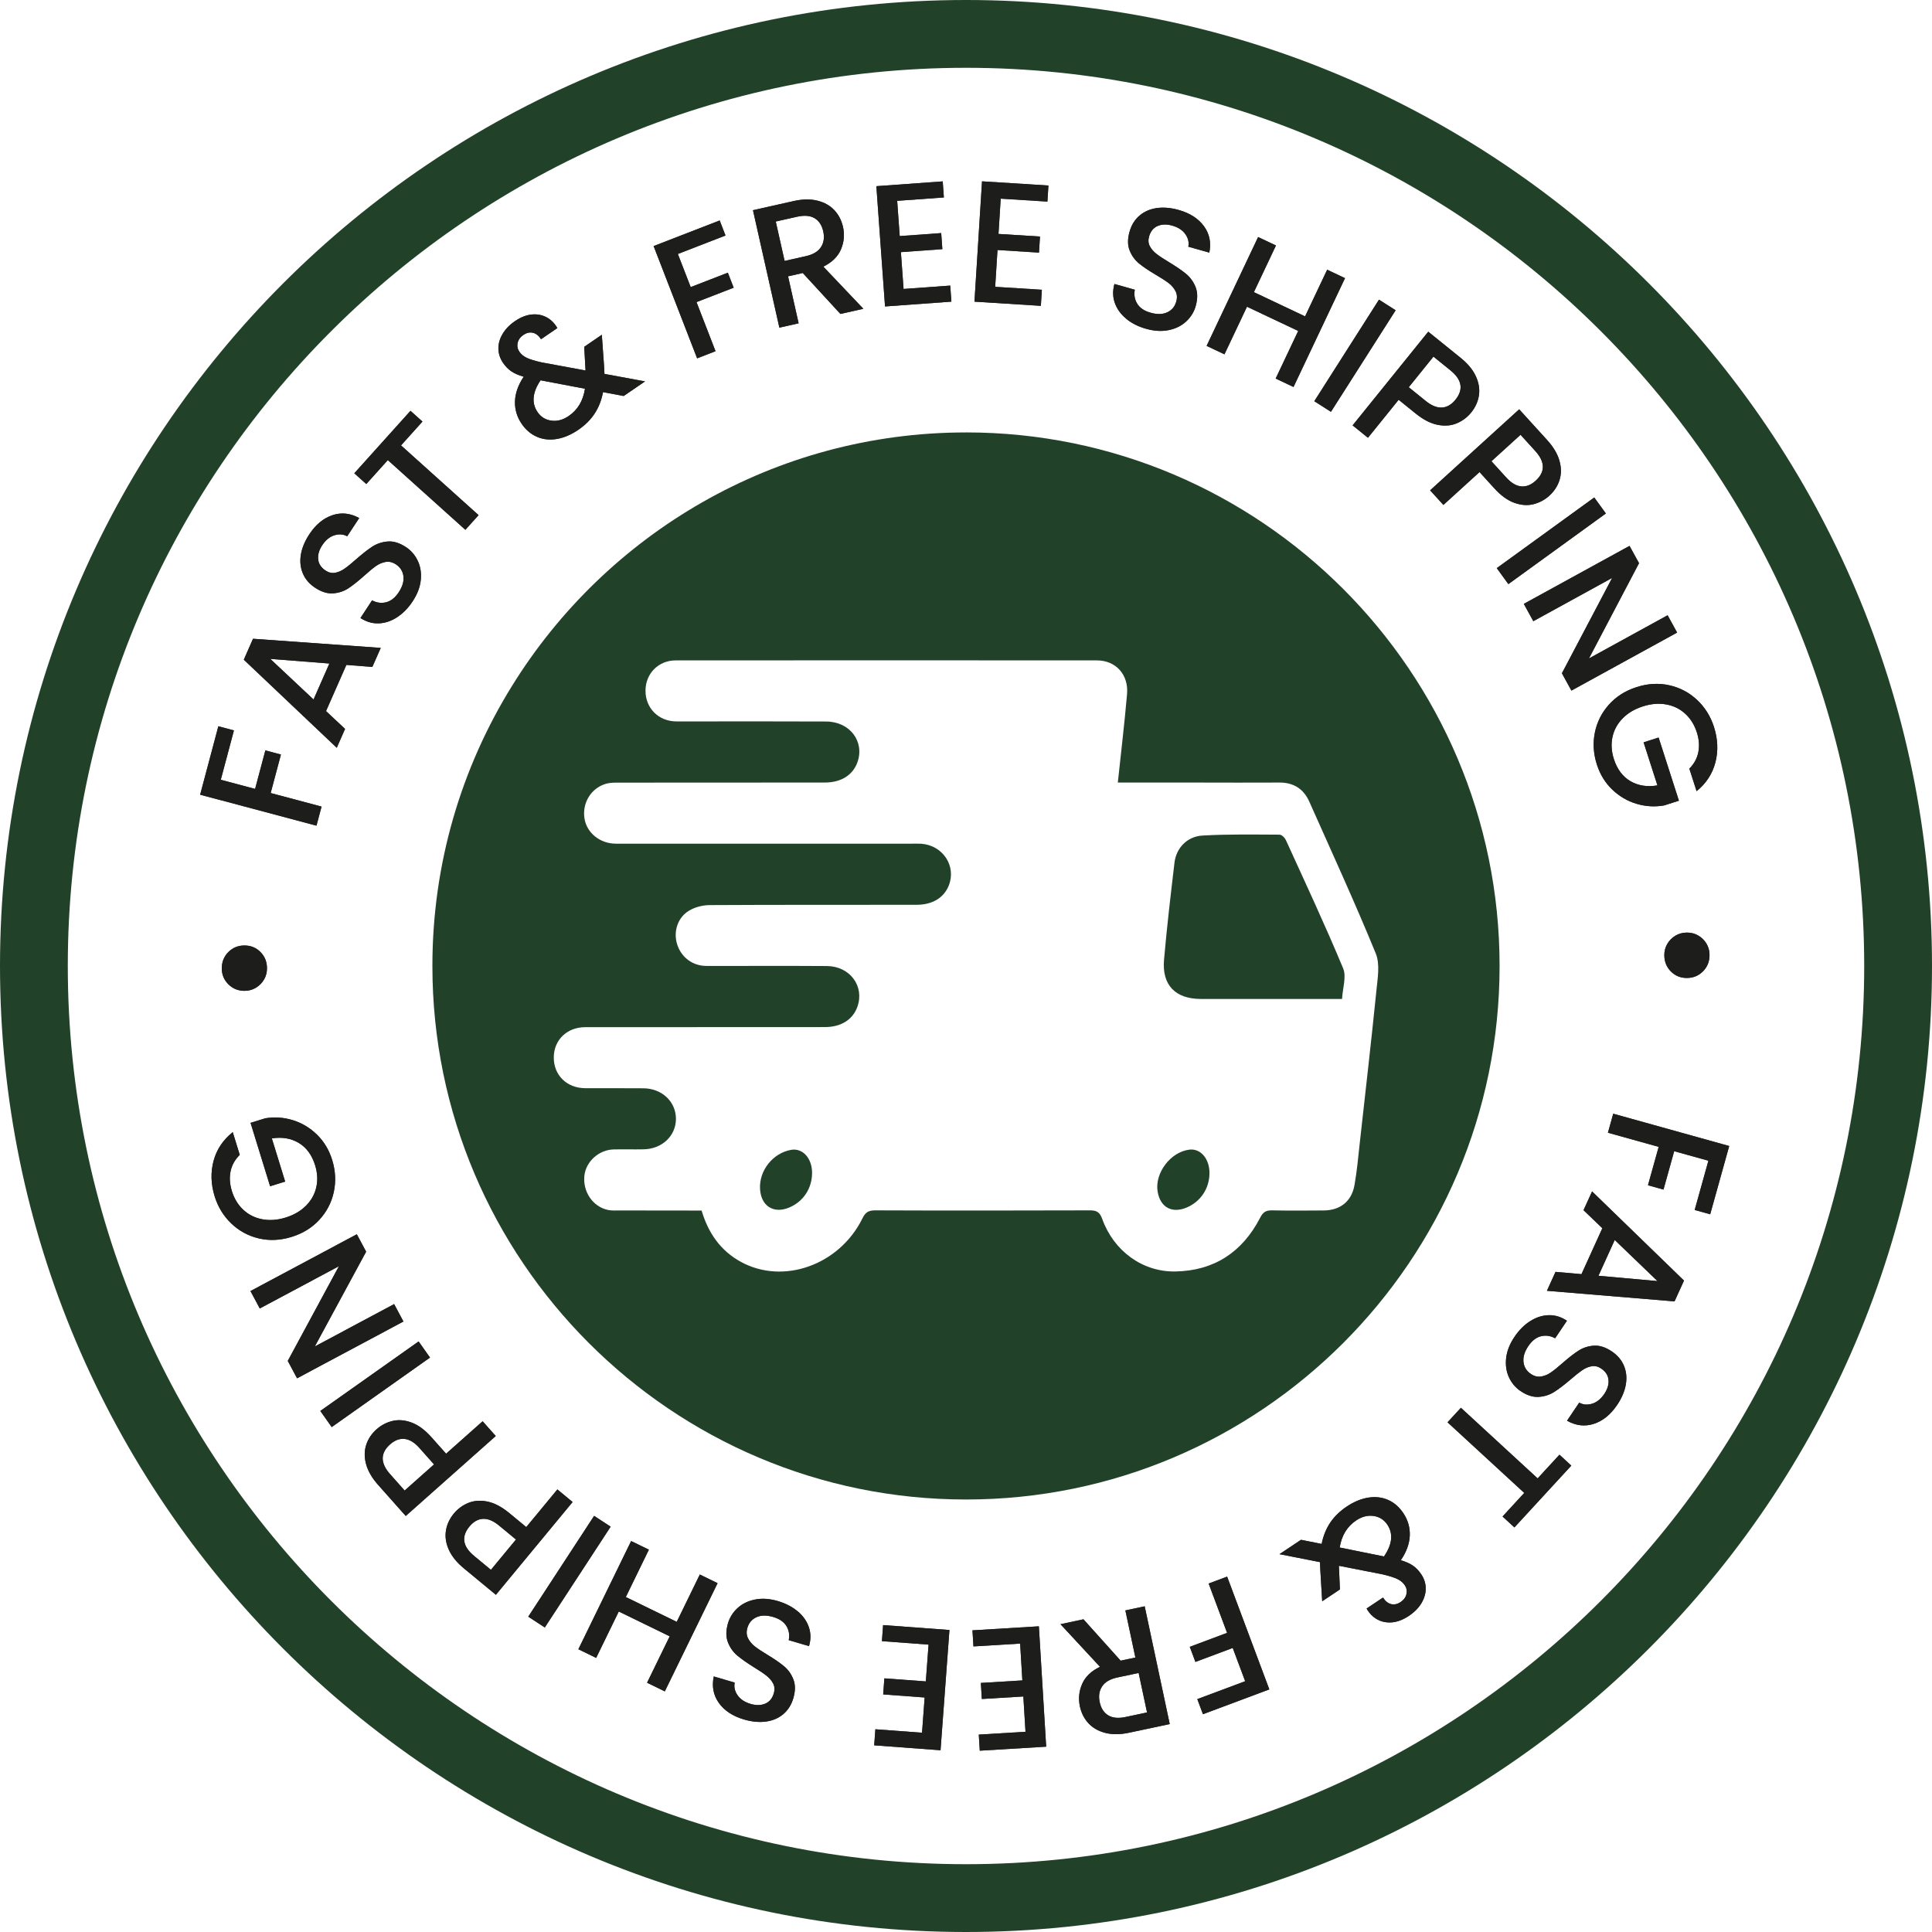 <?xml version="1.0" encoding="UTF-8"?>
<svg id="Ebene_2" data-name="Ebene 2" xmlns="http://www.w3.org/2000/svg" viewBox="0 0 980 980">
  <defs>
    <style>
      .cls-1 {
        fill: #214228;
      }

      .cls-2 {
        fill: #1d1d1b;
      }
    </style>
  </defs>
  <g id="Ebene_1-2" data-name="Ebene 1">
    <g>
      <g>
        <g>
          <path class="cls-1" d="m401.23,583.27c-9.23,1.63-16.25,10.52-15.7,19.87.51,8.62,6.85,12.67,14.73,9.4,7.13-2.96,11.58-9.6,11.66-17.4.08-7.58-4.74-12.94-10.69-11.88Z"/>
          <path class="cls-1" d="m603.37,583.15c-9.58,1.08-17.77,11.9-16.16,21.35,1.34,7.87,7.18,11.11,14.56,8.08,7.13-2.92,11.63-9.58,11.73-17.35.1-7.34-4.42-12.73-10.13-12.09Z"/>
          <path class="cls-1" d="m490.02,219.35c-97.24,0-182.69,51.54-230.4,128.73-25.55,41.27-40.29,89.87-40.29,141.9,0,149.22,121.41,270.64,270.69,270.64s270.64-121.41,270.64-270.64-121.41-270.64-270.64-270.64Zm208.14,283.31c-2.6,25.65-5.55,51.25-8.4,76.9-.79,7.22-1.43,14.45-2.7,21.57-1.47,8.3-7.27,12.82-15.62,12.87-8.75.05-17.44.15-26.19-.05-3.14-.05-4.62.88-6.09,3.83-8.99,17.34-23.29,26.83-42.99,27.17-16.61.29-31.25-10.37-37.1-26.73-1.23-3.34-2.75-4.27-6.14-4.27-36.36.1-72.67.15-109.03,0-3.39,0-4.96,1.03-6.44,4.08-11.65,23.68-40.14,33.81-61.62,22.06-10.32-5.65-16.56-14.59-19.95-26.04-13.91,0-27.81,0-41.67-.05-1.92,0-3.93.15-5.8-.25-7.71-1.62-12.87-9.24-11.99-17.44.84-7.22,7.42-13.12,14.94-13.27,5.01-.1,10.02.05,15.04-.05,9.43-.15,16.46-6.83,16.46-15.48s-7.03-15.38-16.46-15.48c-9.88-.1-19.75,0-29.58-.05-9.34-.05-16.02-6.63-15.92-15.72.05-8.75,6.73-15.23,15.92-15.23,40.54-.05,81.07,0,121.61-.05,8.21,0,14.15-3.78,16.46-10.27,3.73-10.42-3.73-20.59-15.43-20.69-20.34-.15-40.73,0-61.08-.05-7.03,0-12.78-4.32-14.89-10.91-2.01-6.29.1-13.51,5.9-17.05,2.95-1.82,6.88-2.85,10.37-2.9,35.03-.2,70.12-.1,105.15-.15,8.01,0,13.86-3.54,16.36-9.78,3.88-9.83-2.9-20.29-13.81-21.18-1.62-.1-3.24-.05-4.86-.05-50.07,0-100.14.05-150.21,0-8.06,0-14.79-5.5-15.92-12.78-1.23-7.91,3.34-15.43,11.01-17.64,1.97-.54,4.13-.54,6.19-.54,34.94-.05,69.82,0,104.71-.05,8.21,0,14.15-3.73,16.51-10.17,3.83-10.61-3.78-20.74-15.87-20.78-20.83-.1-41.67-.05-62.5-.05-4.52,0-9.04.05-13.56,0-8.99-.1-15.58-6.78-15.53-15.62,0-8.65,6.58-15.33,15.28-15.33,71.25-.05,142.49-.05,213.69,0,9.58,0,16.17,7.22,15.28,17.15-1.28,14.79-3.05,29.53-4.67,44.81h40.14c13.91,0,27.81.1,41.72,0,7.27-.05,12.38,3.19,15.28,9.73,11.4,25.6,23.09,51.05,33.71,76.99,2.21,5.45.93,12.63.29,18.97Z"/>
          <path class="cls-1" d="m609.17,506.73c22.1.03,44.2,0,66.3,0h5.28c.3-5.49,2.32-11.31.55-15.55-9.13-21.94-19.21-43.48-29.07-65.11-.54-1.17-2.08-2.69-3.17-2.69-13.04-.05-26.11-.3-39.11.45-7.82.45-13.33,6.37-14.2,13.75-1.93,16.39-3.87,32.78-5.3,49.21-1.13,12.91,5.74,19.91,18.71,19.93Z"/>
        </g>
        <path class="cls-1" d="m490,980C219.81,980,0,760.19,0,490S219.81,0,490,0s490,219.81,490,490-219.81,490-490,490Zm0-945.61c-251.22,0-455.61,204.38-455.61,455.61s204.38,455.61,455.61,455.61,455.61-204.38,455.61-455.61S741.22,34.39,490,34.39Z"/>
      </g>
      <g>
        <g>
          <path class="cls-1" d="m867.49,615.94l-7.87-2.19,6.96-24.98-17.36-4.83-5.42,19.47-7.87-2.2,5.43-19.47-25.74-7.17,2.69-9.65,58.83,16.39-9.65,34.63Z"/>
          <path class="cls-1" d="m802.2,646.3l10.58-23.28-9.54-9.16,4.33-9.52,46.63,45.23-4.8,10.56-64.73-5.38,4.36-9.6,13.18,1.16Zm8.61.83l29.95,2.7-21.7-20.86-8.25,18.17Z"/>
          <path class="cls-1" d="m776.21,670.12c3.02-1.92,6.15-2.92,9.39-3s6.31.86,9.22,2.83l-5.99,8.89c-2.32-1.29-4.7-1.63-7.14-1.05-2.44.58-4.59,2.26-6.46,5.02-1.93,2.87-2.74,5.57-2.44,8.11.3,2.53,1.55,4.54,3.73,6.01,1.7,1.15,3.42,1.58,5.16,1.31,1.74-.28,3.4-.96,4.98-2.05,1.58-1.09,3.59-2.72,6.05-4.88,3.1-2.72,5.8-4.8,8.09-6.26,2.29-1.46,4.88-2.28,7.75-2.46,2.88-.18,5.89.79,9.05,2.92,2.92,1.97,4.97,4.41,6.18,7.35,1.2,2.93,1.5,6.1.9,9.51-.6,3.41-2.06,6.84-4.39,10.29-3.31,4.91-7.25,8.09-11.81,9.58-4.57,1.48-9.1.95-13.61-1.59l6.19-9.18c1.94,1.09,4.11,1.29,6.5.57,2.39-.72,4.47-2.39,6.24-5.01,1.61-2.38,2.31-4.73,2.11-7.05-.2-2.33-1.44-4.26-3.73-5.8-1.55-1.05-3.15-1.44-4.78-1.16-1.64.27-3.24.94-4.8,2.01-1.57,1.07-3.54,2.62-5.92,4.69-3.18,2.73-5.95,4.84-8.3,6.33-2.35,1.49-4.98,2.33-7.9,2.52-2.92.19-5.98-.8-9.18-2.96-2.58-1.74-4.54-4.06-5.89-6.99-1.35-2.92-1.82-6.18-1.42-9.76.4-3.58,1.81-7.17,4.24-10.76,2.29-3.4,4.95-6.07,7.97-7.98Z"/>
          <path class="cls-1" d="m768.18,774.78l-6.02-5.54,11.01-11.96-38.92-35.82,6.79-7.37,38.92,35.82,11.07-12.02,6.01,5.54-28.86,31.35Z"/>
          <path class="cls-1" d="m659.92,781.06l10.48,2.09c.81-4.07,2.26-7.65,4.33-10.76,2.08-3.11,4.9-5.86,8.45-8.23,3.61-2.4,7.22-3.91,10.84-4.49s6.98-.21,10.06,1.15c3.09,1.35,5.67,3.59,7.75,6.71,2.34,3.51,3.44,7.3,3.28,11.39-.16,4.08-1.67,8.25-4.55,12.49,2.55.76,4.61,1.69,6.19,2.79,1.58,1.09,2.97,2.54,4.17,4.35,1.5,2.24,2.26,4.62,2.28,7.14.02,2.52-.69,5-2.15,7.47-1.47,2.45-3.61,4.62-6.43,6.51-2.87,1.91-5.69,3-8.44,3.26-2.75.25-5.27-.24-7.53-1.47-2.27-1.23-4.08-3.09-5.45-5.55l8.33-5.56c1.15,1.83,2.53,2.94,4.12,3.33,1.59.38,3.19.03,4.8-1.04,1.61-1.07,2.59-2.42,2.96-4.04.36-1.62.09-3.11-.82-4.47-.87-1.31-2.13-2.37-3.74-3.16-1.61-.78-4.06-1.56-7.32-2.34l-22.38-4.4.52,12.01-8.99,6-.94-15.65-.18-4.21-20.55-4.04,10.89-7.26Zm19.63,3.91l22.47,4.54c4.22-6.13,4.78-11.52,1.7-16.14-1.66-2.48-3.98-3.95-6.95-4.4-2.97-.44-5.92.31-8.85,2.26-4.58,3.06-7.37,7.63-8.37,13.73Z"/>
          <path class="cls-1" d="m610.19,869.52l-2.86-7.65,24.28-9.08-6.31-16.87-18.93,7.08-2.86-7.65,18.93-7.09-9.36-25.02,9.38-3.51,21.4,57.21-33.66,12.59Z"/>
          <path class="cls-1" d="m549.6,821.4l18.84,20.97,7.48-1.59-5.08-23.9,9.8-2.09,12.71,59.74-20.63,4.38c-4.58.98-8.64,1-12.16.07-3.52-.93-6.35-2.57-8.51-4.93-2.15-2.36-3.58-5.2-4.28-8.52-.83-3.9-.45-7.68,1.14-11.34,1.59-3.66,4.61-6.57,9.06-8.71l-20.05-21.61,11.69-2.49Zm27.98,27.2l-10.83,2.3c-3.66.78-6.24,2.28-7.71,4.52-1.47,2.23-1.88,4.89-1.22,7.99.65,3.09,2.09,5.32,4.29,6.67,2.21,1.36,5.17,1.65,8.89.85l10.83-2.3-4.26-20.03Z"/>
          <path class="cls-1" d="m520.18,878.42l-1.09-17.89-21.06,1.28-.49-8.15,21.05-1.28-1.13-18.68-23.68,1.44-.5-8.16,33.68-2.04,3.71,61.05-33.68,2.04-.5-8.16,23.68-1.44Z"/>
          <path class="cls-1" d="m467.7,878.93l1.32-17.88-21.03-1.56.6-8.15,21.03,1.55,1.39-18.66-23.66-1.76.6-8.15,33.65,2.49-4.52,61-33.65-2.5.6-8.15,23.67,1.76Z"/>
          <path class="cls-1" d="m404.59,817.29c2.74,2.3,4.64,4.99,5.69,8.05,1.05,3.06,1.08,6.28.09,9.65l-10.29-3.03c.52-2.6.14-4.97-1.15-7.12-1.29-2.15-3.54-3.7-6.74-4.64-3.31-.97-6.14-.94-8.46.12-2.33,1.06-3.87,2.85-4.61,5.38-.58,1.96-.48,3.74.32,5.32.79,1.57,1.94,2.95,3.45,4.13,1.52,1.18,3.68,2.61,6.48,4.29,3.52,2.14,6.33,4.08,8.41,5.83,2.08,1.74,3.64,3.96,4.68,6.65,1.04,2.69,1.02,5.86-.05,9.51-1,3.38-2.71,6.07-5.14,8.11-2.43,2.03-5.36,3.27-8.8,3.73-3.43.45-7.14.09-11.13-1.08-5.68-1.68-9.91-4.47-12.69-8.37-2.79-3.91-3.65-8.39-2.59-13.45l10.62,3.13c-.46,2.19.01,4.31,1.42,6.37,1.41,2.06,3.63,3.55,6.66,4.44,2.75.81,5.21.77,7.37-.12,2.15-.89,3.62-2.66,4.4-5.3.53-1.79.42-3.43-.34-4.91-.76-1.47-1.88-2.8-3.37-3.97-1.49-1.18-3.57-2.58-6.27-4.23-3.56-2.21-6.41-4.21-8.54-5.99-2.13-1.79-3.73-4.05-4.78-6.77-1.06-2.73-1.04-5.94.05-9.65.88-2.97,2.51-5.55,4.89-7.72,2.38-2.17,5.34-3.6,8.87-4.3,3.54-.7,7.38-.44,11.54.79,3.93,1.16,7.27,2.89,10.01,5.19Z"/>
          <path class="cls-1" d="m293.37,836.58l26.77-54.9,9,4.39-11.7,24.02,25.83,12.59,11.71-24.02,9.01,4.4-26.77,54.89-9-4.39,11.48-23.54-25.83-12.59-11.47,23.54-9.01-4.39Z"/>
          <path class="cls-1" d="m267.96,820.05l33.4-51.13,8.39,5.48-33.4,51.13-8.39-5.48Z"/>
          <path class="cls-1" d="m237.51,762.37c2.88-1.19,6.12-1.43,9.7-.71,3.58.72,7.32,2.69,11.2,5.9l8.53,7.05,15.79-19.1,7.72,6.38-38.91,47.07-16.26-13.44c-3.61-2.98-6.16-6.14-7.63-9.45-1.48-3.32-1.96-6.54-1.45-9.69.51-3.15,1.85-6.04,4.02-8.65,1.98-2.39,4.41-4.18,7.29-5.37Zm7.47,8.06c-2.55.14-4.82,1.43-6.84,3.86-4.25,5.15-3.47,10.13,2.35,14.95l8.53,7.05,12.71-15.37-8.53-7.05c-2.94-2.43-5.67-3.57-8.22-3.44Z"/>
          <path class="cls-1" d="m199.06,720.78c3.03-.73,6.26-.47,9.7.8,3.43,1.26,6.82,3.77,10.17,7.54l7.35,8.27,18.53-16.46,6.66,7.49-45.66,40.56-14.01-15.77c-3.11-3.5-5.14-7.01-6.1-10.5-.95-3.5-.94-6.77.05-9.8.99-3.04,2.75-5.68,5.29-7.93,2.32-2.06,5-3.46,8.03-4.2Zm6.15,9.11c-2.53-.25-4.99.67-7.35,2.77-4.99,4.44-4.98,9.48.04,15.13l7.35,8.28,14.91-13.25-7.35-8.28c-2.53-2.85-5.06-4.4-7.6-4.65Z"/>
          <path class="cls-1" d="m162.48,715.7l49.86-35.26,5.78,8.18-49.86,35.26-5.78-8.18Z"/>
          <path class="cls-1" d="m181,626.08l4.72,8.83-26.03,48.07,40.23-21.49,4.72,8.84-53.95,28.81-4.72-8.83,25.95-48.03-40.15,21.44-4.72-8.84,53.95-28.81Z"/>
          <path class="cls-1" d="m121.61,585.8c-2.44,2.41-3.99,5.19-4.65,8.33-.65,3.15-.44,6.48.65,10,1.19,3.86,3.12,7.03,5.79,9.52s5.86,4.09,9.58,4.81c3.72.72,7.68.44,11.88-.85,4.2-1.31,7.64-3.3,10.34-6,2.69-2.7,4.44-5.83,5.24-9.39.81-3.56.61-7.26-.59-11.13-1.61-5.2-4.37-8.98-8.28-11.33-3.91-2.35-8.47-3.12-13.68-2.31l6.76,21.91-7.64,2.36-9.92-32.16,7.47-2.31c4.72-.78,9.39-.46,14,.96,4.61,1.43,8.69,3.88,12.25,7.35,3.55,3.47,6.12,7.76,7.69,12.85,1.69,5.49,1.97,10.89.82,16.21-1.14,5.32-3.58,10.01-7.29,14.07-3.71,4.05-8.42,6.97-14.13,8.73-5.71,1.76-11.24,2.02-16.6.76-5.35-1.26-10.01-3.78-13.97-7.56-3.95-3.78-6.77-8.37-8.45-13.8-1.92-6.21-2.1-12.21-.54-18,1.56-5.78,4.8-10.63,9.72-14.54l3.55,11.5Z"/>
          <path class="cls-1" d="m133.9,496.91c-1.02,1.73-2.4,3.11-4.12,4.14-1.73,1.03-3.64,1.55-5.75,1.55-3.22,0-5.95-1.1-8.18-3.32-2.23-2.22-3.35-4.91-3.35-8.07,0-3.28,1.1-6.04,3.32-8.27,2.22-2.23,4.94-3.35,8.17-3.35,3.22,0,5.93,1.09,8.13,3.32,2.2,2.22,3.31,4.97,3.31,8.26,0,2.1-.51,4.03-1.52,5.76Z"/>
          <path class="cls-1" d="m110.76,368.39l7.9,2.1-6.67,25.05,17.41,4.63,5.2-19.53,7.9,2.1-5.2,19.53,25.81,6.87-2.58,9.68-59.01-15.71,9.24-34.73Z"/>
          <path class="cls-1" d="m175.69,337.29l-10.31,23.41,9.65,9.04-4.21,9.57-47.15-44.68,4.67-10.62,64.79,4.63-4.25,9.65-13.19-1.01Zm-8.61-.72l-29.98-2.35,21.94,20.6,8.04-18.25Z"/>
          <path class="cls-1" d="m201.44,313.09c-3,1.95-6.12,2.99-9.35,3.11-3.23.12-6.32-.79-9.25-2.72l5.89-8.96c2.33,1.25,4.72,1.58,7.15.97,2.44-.61,4.57-2.31,6.4-5.1,1.9-2.89,2.68-5.6,2.35-8.14-.33-2.53-1.6-4.52-3.8-5.97-1.71-1.13-3.44-1.54-5.18-1.25-1.73.3-3.39,1-4.96,2.1-1.57,1.11-3.57,2.76-5.99,4.95-3.07,2.74-5.74,4.86-8.01,6.35-2.28,1.48-4.85,2.33-7.72,2.55-2.88.21-5.9-.73-9.09-2.82-2.94-1.93-5.02-4.35-6.26-7.27-1.23-2.92-1.57-6.08-1.01-9.5.56-3.42,1.99-6.86,4.27-10.34,3.25-4.94,7.15-8.18,11.7-9.71,4.55-1.53,9.09-1.05,13.62,1.44l-6.09,9.25c-1.96-1.07-4.12-1.24-6.51-.5s-4.44,2.44-6.18,5.08c-1.58,2.4-2.26,4.76-2.03,7.08.23,2.32,1.49,4.24,3.79,5.75,1.57,1.03,3.17,1.4,4.8,1.1,1.63-.3,3.22-.98,4.77-2.07,1.55-1.08,3.51-2.67,5.87-4.76,3.15-2.76,5.89-4.91,8.22-6.43,2.33-1.51,4.95-2.38,7.87-2.61,2.92-.22,5.99.73,9.22,2.86,2.6,1.7,4.58,4.01,5.97,6.92,1.38,2.91,1.9,6.15,1.54,9.74-.36,3.58-1.73,7.19-4.11,10.81-2.25,3.43-4.88,6.12-7.88,8.07Z"/>
          <path class="cls-1" d="m208.21,208.38l6.08,5.46-10.87,12.09,39.34,35.37-6.7,7.45-39.34-35.37-10.92,12.15-6.08-5.46,28.5-31.69Z"/>
          <path class="cls-1" d="m316.38,200.87l-10.5-1.97c-.76,4.08-2.16,7.68-4.21,10.81-2.04,3.14-4.82,5.92-8.35,8.33-3.58,2.44-7.17,3.99-10.79,4.61-3.62.63-6.98.28-10.08-1.04-3.1-1.32-5.71-3.52-7.83-6.62-2.38-3.48-3.52-7.27-3.4-11.36.11-4.09,1.58-8.27,4.41-12.54-2.56-.73-4.64-1.64-6.23-2.71-1.59-1.08-2.99-2.51-4.22-4.3-1.52-2.23-2.31-4.6-2.37-7.12-.06-2.51.63-5.01,2.07-7.48s3.55-4.67,6.35-6.59c2.86-1.95,5.65-3.07,8.41-3.35,2.75-.29,5.27.18,7.55,1.38,2.28,1.2,4.12,3.03,5.52,5.49l-8.27,5.66c-1.17-1.82-2.56-2.91-4.16-3.27-1.6-.36-3.19,0-4.79,1.09-1.6,1.09-2.57,2.44-2.91,4.07-.35,1.62-.06,3.11.87,4.46.89,1.31,2.15,2.35,3.78,3.11,1.62.77,4.08,1.52,7.35,2.26l22.43,4.14-.66-12.01,8.92-6.11,1.12,15.63.22,4.22,20.59,3.8-10.81,7.39Zm-19.66-3.69l-22.53-4.28c-4.15,6.18-4.65,11.56-1.51,16.15,1.69,2.47,4.02,3.91,7,4.32,2.98.41,5.92-.38,8.82-2.37,4.54-3.1,7.28-7.71,8.22-13.82Z"/>
          <path class="cls-1" d="m365.06,111.84l2.95,7.62-24.17,9.37,6.51,16.8,18.85-7.31,2.95,7.62-18.85,7.3,9.65,24.91-9.34,3.62-22.07-56.95,33.51-12.99Z"/>
          <path class="cls-1" d="m426.28,159.23l-19.08-20.75-7.46,1.68,5.36,23.84-9.77,2.2-13.39-59.58,20.58-4.62c4.57-1.03,8.62-1.1,12.15-.21,3.53.89,6.39,2.5,8.56,4.83,2.18,2.33,3.63,5.16,4.38,8.47.87,3.89.54,7.67-1.01,11.35-1.55,3.68-4.53,6.62-8.96,8.81l20.3,21.38-11.66,2.62Zm-28.29-26.87l10.8-2.43c3.66-.82,6.21-2.36,7.66-4.61,1.45-2.24,1.82-4.91,1.13-8-.69-3.09-2.15-5.3-4.37-6.63-2.22-1.33-5.19-1.58-8.91-.75l-10.8,2.43,4.49,19.98Z"/>
          <path class="cls-1" d="m455.09,101.87l1.29,17.88,21.04-1.52.59,8.15-21.03,1.52,1.35,18.67,23.67-1.71.59,8.15-33.66,2.44-4.4-61.01,33.66-2.43.59,8.15-23.67,1.71Z"/>
          <path class="cls-1" d="m507.6,100.77l-1.12,17.89,21.05,1.32-.51,8.16-21.05-1.33-1.17,18.68,23.68,1.49-.51,8.16-33.68-2.12,3.84-61.04,33.68,2.12-.51,8.16-23.68-1.49Z"/>
          <path class="cls-1" d="m571.28,161.67c-2.77-2.27-4.7-4.94-5.78-7.98-1.09-3.04-1.15-6.26-.2-9.64l10.32,2.91c-.49,2.6-.08,4.97,1.24,7.11,1.31,2.14,3.57,3.66,6.79,4.56,3.33.94,6.15.87,8.46-.22,2.31-1.08,3.82-2.89,4.54-5.42.56-1.97.43-3.75-.37-5.31-.81-1.56-1.97-2.93-3.51-4.09-1.53-1.16-3.7-2.57-6.52-4.22-3.55-2.09-6.38-4-8.48-5.72-2.1-1.72-3.69-3.92-4.76-6.59-1.07-2.68-1.09-5.85-.05-9.51.95-3.39,2.63-6.11,5.04-8.17,2.41-2.06,5.32-3.33,8.75-3.83,3.43-.49,7.14-.17,11.15.96,5.69,1.61,9.96,4.35,12.79,8.22,2.84,3.88,3.75,8.35,2.74,13.42l-10.66-3.01c.44-2.19-.06-4.3-1.49-6.35-1.43-2.05-3.67-3.5-6.72-4.36-2.76-.77-5.22-.71-7.36.21-2.14.92-3.59,2.7-4.34,5.35-.51,1.8-.38,3.44.4,4.91.77,1.46,1.91,2.77,3.41,3.93,1.5,1.16,3.61,2.54,6.31,4.16,3.59,2.17,6.46,4.13,8.61,5.9,2.15,1.76,3.77,4,4.86,6.72,1.09,2.71,1.11,5.93.06,9.65-.84,2.99-2.44,5.58-4.8,7.78-2.36,2.2-5.3,3.67-8.82,4.4-3.53.74-7.38.52-11.55-.66-3.95-1.11-7.3-2.8-10.07-5.08Z"/>
          <path class="cls-1" d="m682.25,141.1l-26.12,55.2-9.05-4.28,11.43-24.15-25.98-12.29-11.43,24.15-9.05-4.28,26.12-55.21,9.06,4.28-11.2,23.67,25.97,12.29,11.2-23.67,9.05,4.28Z"/>
          <path class="cls-1" d="m707.94,157.38l-32.82,51.51-8.45-5.38,32.81-51.51,8.45,5.38Z"/>
          <path class="cls-1" d="m739.03,214.69c-2.87,1.23-6.1,1.5-9.69.82-3.59-.68-7.35-2.6-11.27-5.77l-8.61-6.96-15.57,19.28-7.79-6.29,38.37-47.52,16.41,13.25c3.64,2.94,6.23,6.06,7.74,9.36,1.51,3.29,2.04,6.52,1.56,9.67-.48,3.15-1.78,6.06-3.92,8.7-1.95,2.41-4.36,4.23-7.23,5.45Zm-7.57-7.97c2.55-.16,4.81-1.48,6.8-3.94,4.2-5.2,3.35-10.17-2.53-14.92l-8.62-6.96-12.53,15.52,8.61,6.96c2.96,2.39,5.72,3.51,8.26,3.33Z"/>
          <path class="cls-1" d="m777.89,255.75c-3.02.77-6.25.54-9.7-.68-3.45-1.22-6.86-3.69-10.25-7.42l-7.45-8.19-18.33,16.67-6.74-7.41,45.18-41.1,14.19,15.6c3.15,3.47,5.23,6.95,6.22,10.44,1,3.49,1.02,6.75.07,9.8-.95,3.05-2.69,5.71-5.2,8-2.3,2.08-4.96,3.51-7.98,4.28Zm-6.26-9.03c2.54.22,4.98-.73,7.32-2.86,4.94-4.49,4.87-9.53-.21-15.12l-7.45-8.2-14.76,13.42,7.45,8.19c2.56,2.82,5.11,4.34,7.65,4.56Z"/>
          <path class="cls-1" d="m814.57,260.46l-49.46,35.83-5.88-8.11,49.45-35.84,5.88,8.11Z"/>
          <path class="cls-1" d="m797.09,350.3l-4.82-8.78,25.48-48.37-39.98,21.95-4.82-8.79,53.62-29.42,4.82,8.78-25.4,48.32,39.9-21.9,4.82,8.78-53.61,29.43Z"/>
          <path class="cls-1" d="m856.93,389.87c2.42-2.43,3.93-5.23,4.55-8.39.62-3.15.36-6.48-.77-10-1.24-3.85-3.21-7-5.9-9.46s-5.91-4.02-9.64-4.7c-3.72-.68-7.68-.35-11.86,1-4.18,1.34-7.61,3.38-10.27,6.12-2.66,2.73-4.37,5.88-5.13,9.45-.76,3.57-.52,7.28.71,11.12,1.67,5.19,4.47,8.93,8.41,11.24,3.94,2.3,8.51,3.02,13.7,2.14l-7.02-21.84,7.61-2.44,10.3,32.04-7.44,2.39c-4.72.84-9.39.57-14.01-.8-4.63-1.37-8.74-3.78-12.33-7.2-3.6-3.43-6.21-7.68-7.84-12.76-1.76-5.47-2.09-10.87-1.01-16.2,1.08-5.33,3.46-10.05,7.12-14.15,3.67-4.1,8.34-7.07,14.03-8.89,5.69-1.83,11.22-2.14,16.59-.95,5.37,1.2,10.05,3.66,14.05,7.39,4,3.73,6.87,8.31,8.61,13.71,1.99,6.19,2.24,12.19.75,17.98-1.49,5.8-4.67,10.69-9.55,14.66l-3.69-11.46Z"/>
          <path class="cls-1" d="m845.68,478.87c1-1.74,2.36-3.14,4.07-4.19,1.71-1.05,3.62-1.59,5.73-1.62,3.22-.05,5.96,1.03,8.22,3.22s3.41,4.87,3.45,8.04c.04,3.27-1.03,6.04-3.22,8.3-2.2,2.26-4.91,3.41-8.13,3.45-3.22.05-5.95-1.03-8.17-3.22-2.22-2.19-3.36-4.93-3.41-8.21-.03-2.11.46-4.03,1.46-5.77Z"/>
        </g>
        <g>
          <path class="cls-2" d="m867.49,615.94l-7.87-2.19,6.96-24.98-17.36-4.83-5.42,19.47-7.87-2.2,5.43-19.47-25.74-7.17,2.69-9.65,58.83,16.39-9.65,34.63Z"/>
          <path class="cls-2" d="m802.2,646.3l10.58-23.28-9.54-9.16,4.33-9.52,46.63,45.23-4.8,10.56-64.73-5.38,4.36-9.6,13.18,1.16Zm8.61.83l29.95,2.7-21.7-20.86-8.25,18.17Z"/>
          <path class="cls-2" d="m776.21,670.12c3.02-1.92,6.15-2.92,9.39-3s6.31.86,9.22,2.83l-5.99,8.89c-2.32-1.29-4.7-1.63-7.14-1.05-2.44.58-4.59,2.26-6.46,5.02-1.93,2.87-2.74,5.57-2.44,8.11.3,2.53,1.55,4.54,3.73,6.01,1.7,1.15,3.42,1.58,5.16,1.31,1.74-.28,3.4-.96,4.98-2.05,1.58-1.09,3.59-2.72,6.05-4.88,3.1-2.72,5.8-4.8,8.09-6.26,2.29-1.46,4.88-2.28,7.75-2.46,2.88-.18,5.89.79,9.05,2.92,2.92,1.97,4.97,4.41,6.18,7.35,1.2,2.93,1.5,6.1.9,9.51-.6,3.41-2.06,6.84-4.39,10.29-3.31,4.91-7.25,8.09-11.81,9.58-4.57,1.48-9.1.95-13.61-1.59l6.19-9.18c1.94,1.09,4.11,1.29,6.5.57,2.39-.72,4.47-2.39,6.24-5.01,1.61-2.38,2.31-4.73,2.11-7.05-.2-2.33-1.44-4.26-3.73-5.8-1.55-1.05-3.15-1.44-4.78-1.16-1.64.27-3.24.94-4.8,2.01-1.57,1.07-3.54,2.62-5.92,4.69-3.18,2.73-5.95,4.84-8.3,6.33-2.35,1.49-4.98,2.33-7.9,2.52-2.92.19-5.98-.8-9.18-2.96-2.58-1.74-4.54-4.06-5.89-6.99-1.35-2.92-1.82-6.18-1.42-9.76.4-3.58,1.81-7.17,4.24-10.76,2.29-3.4,4.95-6.07,7.97-7.98Z"/>
          <path class="cls-2" d="m768.18,774.78l-6.02-5.54,11.01-11.96-38.92-35.82,6.79-7.37,38.92,35.82,11.07-12.02,6.01,5.54-28.86,31.35Z"/>
          <path class="cls-2" d="m659.92,781.06l10.48,2.09c.81-4.07,2.26-7.65,4.33-10.76,2.08-3.11,4.9-5.86,8.45-8.23,3.61-2.4,7.22-3.91,10.84-4.49s6.98-.21,10.06,1.15c3.09,1.35,5.67,3.59,7.75,6.71,2.34,3.51,3.44,7.3,3.28,11.39-.16,4.08-1.67,8.25-4.55,12.49,2.55.76,4.61,1.69,6.19,2.79,1.58,1.09,2.97,2.54,4.17,4.35,1.5,2.24,2.26,4.62,2.28,7.14.02,2.52-.69,5-2.15,7.47-1.47,2.45-3.61,4.62-6.43,6.51-2.87,1.91-5.69,3-8.44,3.26-2.75.25-5.27-.24-7.53-1.47-2.27-1.23-4.08-3.09-5.45-5.55l8.33-5.56c1.15,1.83,2.53,2.94,4.12,3.33,1.59.38,3.19.03,4.8-1.04,1.61-1.07,2.59-2.42,2.96-4.04.36-1.62.09-3.11-.82-4.47-.87-1.31-2.13-2.37-3.74-3.16-1.61-.78-4.06-1.56-7.32-2.34l-22.38-4.4.52,12.01-8.99,6-.94-15.65-.18-4.21-20.55-4.04,10.89-7.26Zm19.63,3.91l22.47,4.54c4.22-6.13,4.78-11.52,1.7-16.14-1.66-2.48-3.98-3.95-6.95-4.4-2.97-.44-5.92.31-8.85,2.26-4.58,3.06-7.37,7.63-8.37,13.73Z"/>
          <path class="cls-2" d="m610.19,869.52l-2.86-7.65,24.28-9.08-6.31-16.87-18.93,7.08-2.86-7.65,18.93-7.09-9.36-25.02,9.38-3.51,21.4,57.21-33.66,12.59Z"/>
          <path class="cls-2" d="m549.6,821.4l18.84,20.97,7.48-1.59-5.08-23.9,9.8-2.09,12.71,59.74-20.63,4.38c-4.58.98-8.64,1-12.16.07-3.52-.93-6.35-2.57-8.51-4.93-2.15-2.36-3.58-5.2-4.28-8.52-.83-3.9-.45-7.68,1.14-11.34,1.59-3.66,4.61-6.57,9.06-8.71l-20.05-21.61,11.69-2.49Zm27.98,27.2l-10.83,2.3c-3.66.78-6.24,2.28-7.71,4.52-1.47,2.23-1.88,4.89-1.22,7.99.65,3.09,2.09,5.32,4.29,6.67,2.21,1.36,5.17,1.65,8.89.85l10.83-2.3-4.26-20.03Z"/>
          <path class="cls-2" d="m520.18,878.42l-1.09-17.89-21.06,1.28-.49-8.15,21.05-1.28-1.13-18.68-23.68,1.44-.5-8.16,33.68-2.04,3.71,61.05-33.68,2.04-.5-8.16,23.68-1.44Z"/>
          <path class="cls-2" d="m467.7,878.93l1.32-17.88-21.03-1.56.6-8.15,21.03,1.55,1.39-18.66-23.66-1.76.6-8.15,33.65,2.49-4.52,61-33.65-2.5.6-8.15,23.67,1.76Z"/>
          <path class="cls-2" d="m404.59,817.29c2.74,2.3,4.64,4.99,5.69,8.05,1.05,3.06,1.08,6.28.09,9.65l-10.29-3.03c.52-2.6.14-4.97-1.15-7.12-1.29-2.15-3.54-3.7-6.74-4.64-3.31-.97-6.14-.94-8.46.12-2.33,1.06-3.87,2.85-4.61,5.38-.58,1.96-.48,3.74.32,5.32.79,1.57,1.94,2.95,3.45,4.13,1.52,1.18,3.68,2.61,6.48,4.29,3.52,2.14,6.33,4.08,8.41,5.83,2.08,1.74,3.64,3.96,4.68,6.65,1.04,2.69,1.02,5.86-.05,9.51-1,3.38-2.71,6.07-5.14,8.11-2.43,2.03-5.36,3.27-8.8,3.73-3.43.45-7.14.09-11.13-1.08-5.68-1.68-9.91-4.47-12.69-8.37-2.79-3.91-3.65-8.39-2.59-13.45l10.62,3.13c-.46,2.19.01,4.31,1.42,6.37,1.41,2.06,3.63,3.55,6.66,4.44,2.75.81,5.21.77,7.37-.12,2.15-.89,3.62-2.66,4.4-5.3.53-1.79.42-3.43-.34-4.91-.76-1.47-1.88-2.8-3.37-3.97-1.49-1.18-3.57-2.58-6.27-4.23-3.56-2.21-6.41-4.21-8.54-5.99-2.13-1.79-3.73-4.05-4.78-6.77-1.06-2.73-1.04-5.94.05-9.65.88-2.97,2.51-5.55,4.89-7.72,2.38-2.17,5.34-3.6,8.87-4.3,3.54-.7,7.38-.44,11.54.79,3.93,1.16,7.27,2.89,10.01,5.19Z"/>
          <path class="cls-2" d="m293.37,836.58l26.77-54.9,9,4.39-11.7,24.02,25.83,12.59,11.71-24.02,9.01,4.4-26.77,54.89-9-4.39,11.48-23.54-25.83-12.59-11.47,23.54-9.01-4.39Z"/>
          <path class="cls-2" d="m267.96,820.05l33.4-51.13,8.39,5.48-33.4,51.13-8.39-5.48Z"/>
          <path class="cls-2" d="m237.51,762.37c2.88-1.19,6.12-1.43,9.7-.71,3.58.72,7.32,2.69,11.2,5.9l8.53,7.05,15.79-19.1,7.72,6.38-38.91,47.07-16.26-13.44c-3.61-2.98-6.16-6.14-7.63-9.45-1.48-3.32-1.96-6.54-1.45-9.69.51-3.15,1.85-6.04,4.02-8.65,1.98-2.39,4.41-4.18,7.29-5.37Zm7.47,8.06c-2.55.14-4.82,1.43-6.84,3.86-4.25,5.15-3.47,10.13,2.35,14.95l8.53,7.05,12.71-15.37-8.53-7.05c-2.94-2.43-5.67-3.57-8.22-3.44Z"/>
          <path class="cls-2" d="m199.06,720.78c3.03-.73,6.26-.47,9.7.8,3.43,1.26,6.82,3.77,10.17,7.54l7.35,8.27,18.53-16.46,6.66,7.49-45.66,40.56-14.01-15.77c-3.11-3.5-5.14-7.01-6.1-10.5-.95-3.5-.94-6.77.05-9.8.99-3.04,2.75-5.68,5.29-7.93,2.32-2.06,5-3.46,8.03-4.2Zm6.15,9.11c-2.53-.25-4.99.67-7.35,2.77-4.99,4.44-4.98,9.48.04,15.13l7.35,8.28,14.91-13.25-7.35-8.28c-2.53-2.85-5.06-4.4-7.6-4.65Z"/>
          <path class="cls-2" d="m162.48,715.7l49.86-35.26,5.78,8.18-49.86,35.26-5.78-8.18Z"/>
          <path class="cls-2" d="m181,626.08l4.72,8.83-26.03,48.07,40.23-21.49,4.72,8.84-53.95,28.81-4.72-8.83,25.95-48.03-40.15,21.44-4.72-8.84,53.95-28.81Z"/>
          <path class="cls-2" d="m121.61,585.8c-2.44,2.41-3.99,5.19-4.65,8.33-.65,3.15-.44,6.48.65,10,1.19,3.86,3.12,7.03,5.79,9.52s5.86,4.09,9.58,4.81c3.72.72,7.68.44,11.88-.85,4.2-1.31,7.64-3.3,10.34-6,2.69-2.7,4.44-5.83,5.24-9.39.81-3.56.61-7.26-.59-11.13-1.61-5.2-4.37-8.98-8.28-11.33-3.91-2.35-8.47-3.12-13.68-2.31l6.76,21.91-7.64,2.36-9.92-32.16,7.47-2.31c4.72-.78,9.39-.46,14,.96,4.61,1.43,8.69,3.88,12.25,7.35,3.55,3.47,6.12,7.76,7.69,12.85,1.69,5.49,1.97,10.89.82,16.21-1.14,5.32-3.58,10.01-7.29,14.07-3.71,4.05-8.42,6.97-14.13,8.73-5.71,1.76-11.24,2.02-16.6.76-5.35-1.26-10.01-3.78-13.97-7.56-3.95-3.78-6.77-8.37-8.45-13.8-1.92-6.21-2.1-12.21-.54-18,1.56-5.78,4.8-10.63,9.72-14.54l3.55,11.5Z"/>
          <path class="cls-2" d="m133.9,496.91c-1.02,1.73-2.4,3.11-4.12,4.14-1.73,1.03-3.64,1.55-5.75,1.55-3.22,0-5.95-1.1-8.18-3.32-2.23-2.22-3.35-4.91-3.35-8.07,0-3.28,1.1-6.04,3.32-8.27,2.22-2.23,4.94-3.35,8.17-3.35,3.22,0,5.93,1.09,8.13,3.32,2.2,2.22,3.31,4.97,3.31,8.26,0,2.1-.51,4.03-1.52,5.76Z"/>
          <path class="cls-2" d="m110.76,368.39l7.9,2.1-6.67,25.05,17.41,4.63,5.2-19.53,7.9,2.1-5.2,19.53,25.81,6.87-2.58,9.68-59.01-15.71,9.24-34.73Z"/>
          <path class="cls-2" d="m175.69,337.29l-10.31,23.41,9.65,9.04-4.21,9.57-47.15-44.68,4.67-10.62,64.79,4.63-4.25,9.65-13.19-1.01Zm-8.61-.72l-29.98-2.35,21.94,20.6,8.04-18.25Z"/>
          <path class="cls-2" d="m201.44,313.09c-3,1.95-6.12,2.99-9.35,3.11-3.23.12-6.32-.79-9.25-2.72l5.89-8.96c2.33,1.25,4.72,1.58,7.15.97,2.44-.61,4.57-2.31,6.4-5.1,1.9-2.89,2.68-5.6,2.35-8.14-.33-2.53-1.6-4.52-3.8-5.97-1.71-1.13-3.44-1.54-5.18-1.25-1.73.3-3.39,1-4.96,2.1-1.57,1.11-3.57,2.76-5.99,4.95-3.07,2.74-5.74,4.86-8.01,6.35-2.28,1.48-4.85,2.33-7.72,2.55-2.88.21-5.9-.73-9.09-2.82-2.94-1.93-5.02-4.35-6.26-7.27-1.23-2.92-1.57-6.08-1.01-9.5.56-3.42,1.99-6.86,4.27-10.34,3.25-4.94,7.15-8.18,11.7-9.71,4.55-1.53,9.09-1.05,13.62,1.44l-6.09,9.25c-1.96-1.07-4.12-1.24-6.51-.5s-4.44,2.44-6.18,5.08c-1.58,2.4-2.26,4.76-2.03,7.08.23,2.32,1.49,4.24,3.79,5.75,1.57,1.03,3.17,1.4,4.8,1.1,1.63-.3,3.22-.98,4.77-2.07,1.55-1.08,3.51-2.67,5.87-4.76,3.15-2.76,5.89-4.91,8.22-6.43,2.33-1.51,4.95-2.38,7.87-2.61,2.92-.22,5.99.73,9.22,2.86,2.6,1.7,4.58,4.01,5.97,6.92,1.38,2.91,1.9,6.15,1.54,9.74-.36,3.58-1.73,7.19-4.11,10.81-2.25,3.43-4.88,6.12-7.88,8.07Z"/>
          <path class="cls-2" d="m208.21,208.38l6.08,5.46-10.87,12.09,39.34,35.37-6.7,7.45-39.34-35.37-10.92,12.15-6.08-5.46,28.5-31.69Z"/>
          <path class="cls-2" d="m316.38,200.87l-10.5-1.97c-.76,4.08-2.16,7.68-4.21,10.81-2.04,3.14-4.82,5.92-8.35,8.33-3.58,2.44-7.17,3.99-10.79,4.61-3.62.63-6.98.28-10.08-1.04-3.1-1.32-5.71-3.52-7.83-6.62-2.38-3.48-3.52-7.27-3.4-11.36.11-4.09,1.58-8.27,4.41-12.54-2.56-.73-4.64-1.64-6.23-2.71-1.59-1.08-2.99-2.51-4.22-4.3-1.52-2.23-2.31-4.6-2.37-7.12-.06-2.51.63-5.01,2.07-7.48s3.55-4.67,6.35-6.59c2.86-1.95,5.65-3.07,8.41-3.35,2.75-.29,5.27.18,7.55,1.38,2.28,1.2,4.12,3.03,5.52,5.49l-8.27,5.66c-1.17-1.82-2.56-2.91-4.16-3.27-1.6-.36-3.19,0-4.79,1.09-1.6,1.09-2.57,2.44-2.91,4.07-.35,1.62-.06,3.11.87,4.46.89,1.31,2.15,2.35,3.78,3.11,1.62.77,4.08,1.52,7.35,2.26l22.43,4.14-.66-12.01,8.92-6.11,1.12,15.63.22,4.22,20.59,3.8-10.81,7.39Zm-19.66-3.69l-22.53-4.28c-4.15,6.18-4.65,11.56-1.51,16.15,1.69,2.47,4.02,3.91,7,4.32,2.98.41,5.92-.38,8.82-2.37,4.54-3.1,7.28-7.71,8.22-13.82Z"/>
          <path class="cls-2" d="m365.06,111.84l2.95,7.62-24.17,9.37,6.51,16.8,18.85-7.31,2.95,7.62-18.85,7.3,9.65,24.91-9.34,3.62-22.07-56.95,33.51-12.99Z"/>
          <path class="cls-2" d="m426.28,159.23l-19.08-20.75-7.46,1.68,5.36,23.84-9.77,2.2-13.39-59.58,20.58-4.62c4.57-1.03,8.62-1.1,12.15-.21,3.53.89,6.39,2.5,8.56,4.83,2.18,2.33,3.63,5.16,4.38,8.47.87,3.89.54,7.67-1.01,11.35-1.55,3.68-4.53,6.62-8.96,8.81l20.3,21.38-11.66,2.62Zm-28.29-26.87l10.8-2.43c3.66-.82,6.21-2.36,7.66-4.61,1.45-2.24,1.82-4.91,1.13-8-.69-3.09-2.15-5.3-4.37-6.63-2.22-1.33-5.19-1.58-8.91-.75l-10.8,2.43,4.49,19.98Z"/>
          <path class="cls-2" d="m455.09,101.87l1.29,17.88,21.04-1.52.59,8.15-21.03,1.52,1.35,18.67,23.67-1.71.59,8.15-33.66,2.44-4.4-61.01,33.66-2.43.59,8.15-23.67,1.71Z"/>
          <path class="cls-2" d="m507.6,100.77l-1.12,17.89,21.05,1.32-.51,8.16-21.05-1.33-1.17,18.68,23.68,1.49-.51,8.16-33.68-2.12,3.84-61.04,33.68,2.12-.51,8.16-23.68-1.49Z"/>
          <path class="cls-2" d="m571.28,161.67c-2.77-2.27-4.7-4.94-5.78-7.98-1.09-3.04-1.15-6.26-.2-9.64l10.32,2.91c-.49,2.6-.08,4.97,1.24,7.11,1.31,2.14,3.57,3.66,6.79,4.56,3.33.94,6.15.87,8.46-.22,2.31-1.08,3.82-2.89,4.54-5.42.56-1.97.43-3.75-.37-5.31-.81-1.56-1.97-2.93-3.51-4.09-1.53-1.16-3.7-2.57-6.52-4.22-3.55-2.09-6.38-4-8.48-5.72-2.1-1.72-3.69-3.92-4.76-6.59-1.07-2.68-1.09-5.85-.05-9.51.95-3.39,2.63-6.11,5.04-8.17,2.41-2.06,5.32-3.33,8.75-3.83,3.43-.49,7.14-.17,11.15.96,5.69,1.61,9.96,4.35,12.79,8.22,2.84,3.88,3.75,8.35,2.74,13.42l-10.66-3.01c.44-2.19-.06-4.3-1.49-6.35-1.43-2.05-3.67-3.5-6.72-4.36-2.76-.77-5.22-.71-7.36.21-2.14.92-3.59,2.7-4.34,5.35-.51,1.8-.38,3.44.4,4.91.77,1.46,1.91,2.77,3.41,3.93,1.5,1.16,3.61,2.54,6.31,4.16,3.59,2.17,6.46,4.13,8.61,5.9,2.15,1.76,3.77,4,4.86,6.72,1.09,2.71,1.11,5.93.06,9.65-.84,2.99-2.44,5.58-4.8,7.78-2.36,2.2-5.3,3.67-8.82,4.4-3.53.74-7.38.52-11.55-.66-3.95-1.11-7.3-2.8-10.07-5.08Z"/>
          <path class="cls-2" d="m682.25,141.1l-26.12,55.2-9.05-4.28,11.43-24.15-25.98-12.29-11.43,24.15-9.05-4.28,26.12-55.21,9.06,4.28-11.2,23.67,25.97,12.29,11.2-23.67,9.05,4.28Z"/>
          <path class="cls-2" d="m707.94,157.38l-32.82,51.51-8.45-5.38,32.81-51.51,8.45,5.38Z"/>
          <path class="cls-2" d="m739.03,214.69c-2.87,1.23-6.1,1.5-9.69.82-3.59-.68-7.35-2.6-11.27-5.77l-8.61-6.96-15.57,19.28-7.79-6.29,38.37-47.52,16.41,13.25c3.64,2.94,6.23,6.06,7.74,9.36,1.51,3.29,2.04,6.52,1.56,9.67-.48,3.15-1.78,6.06-3.92,8.7-1.95,2.41-4.36,4.23-7.23,5.45Zm-7.57-7.97c2.55-.16,4.81-1.48,6.8-3.94,4.2-5.2,3.35-10.17-2.53-14.92l-8.62-6.96-12.53,15.52,8.61,6.96c2.96,2.39,5.72,3.51,8.26,3.33Z"/>
          <path class="cls-2" d="m777.89,255.75c-3.02.77-6.25.54-9.7-.68-3.45-1.22-6.86-3.69-10.25-7.42l-7.45-8.19-18.33,16.67-6.74-7.41,45.18-41.1,14.19,15.6c3.15,3.47,5.23,6.95,6.22,10.44,1,3.49,1.02,6.75.07,9.8-.95,3.05-2.69,5.71-5.2,8-2.3,2.08-4.96,3.51-7.98,4.28Zm-6.26-9.03c2.54.22,4.98-.73,7.32-2.86,4.94-4.49,4.87-9.53-.21-15.12l-7.45-8.2-14.76,13.42,7.45,8.19c2.56,2.82,5.11,4.34,7.65,4.56Z"/>
          <path class="cls-2" d="m814.57,260.46l-49.46,35.83-5.88-8.11,49.45-35.84,5.88,8.11Z"/>
          <path class="cls-2" d="m797.09,350.3l-4.82-8.78,25.48-48.37-39.98,21.95-4.82-8.79,53.62-29.42,4.82,8.78-25.4,48.32,39.9-21.9,4.82,8.78-53.61,29.43Z"/>
          <path class="cls-2" d="m856.93,389.87c2.42-2.43,3.93-5.23,4.55-8.39.62-3.15.36-6.48-.77-10-1.24-3.85-3.21-7-5.9-9.46s-5.91-4.02-9.64-4.7c-3.72-.68-7.68-.35-11.86,1-4.18,1.34-7.61,3.38-10.27,6.12-2.66,2.73-4.37,5.88-5.13,9.45-.76,3.57-.52,7.28.71,11.12,1.67,5.19,4.47,8.93,8.41,11.24,3.94,2.3,8.51,3.02,13.7,2.14l-7.02-21.84,7.61-2.44,10.3,32.04-7.44,2.39c-4.72.84-9.39.57-14.01-.8-4.63-1.37-8.74-3.78-12.33-7.2-3.6-3.43-6.21-7.68-7.84-12.76-1.76-5.47-2.09-10.87-1.01-16.2,1.08-5.33,3.46-10.05,7.12-14.15,3.67-4.1,8.34-7.07,14.03-8.89,5.69-1.83,11.22-2.14,16.59-.95,5.37,1.2,10.05,3.66,14.05,7.39,4,3.73,6.87,8.31,8.61,13.71,1.99,6.19,2.24,12.19.75,17.98-1.49,5.8-4.67,10.69-9.55,14.66l-3.69-11.46Z"/>
          <path class="cls-2" d="m845.68,478.87c1-1.74,2.36-3.14,4.07-4.19,1.71-1.05,3.62-1.59,5.73-1.62,3.22-.05,5.96,1.03,8.22,3.22s3.41,4.87,3.45,8.04c.04,3.27-1.03,6.04-3.22,8.3-2.2,2.26-4.91,3.41-8.13,3.45-3.22.05-5.95-1.03-8.17-3.22-2.22-2.19-3.36-4.93-3.41-8.21-.03-2.11.46-4.03,1.46-5.77Z"/>
        </g>
      </g>
    </g>
  </g>
</svg>